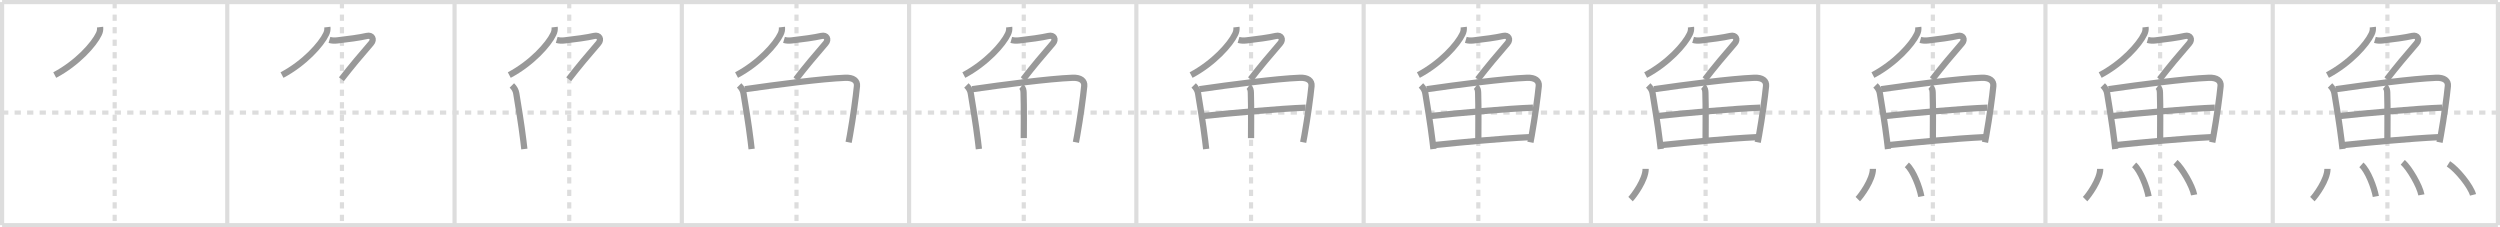 <svg width="1199px" height="109px" viewBox="0 0 1199 109" xmlns="http://www.w3.org/2000/svg" xmlns:xlink="http://www.w3.org/1999/xlink" xml:space="preserve" version="1.1" baseProfile="full">
<line x1="1" y1="1" x2="1198" y2="1" style="stroke:#ddd;stroke-width:2"></line>
<line x1="1" y1="1" x2="1" y2="108" style="stroke:#ddd;stroke-width:2"></line>
<line x1="1" y1="108" x2="1198" y2="108" style="stroke:#ddd;stroke-width:2"></line>
<line x1="1198" y1="1" x2="1198" y2="108" style="stroke:#ddd;stroke-width:2"></line>
<line x1="109" y1="1" x2="109" y2="108" style="stroke:#ddd;stroke-width:2"></line>
<line x1="218" y1="1" x2="218" y2="108" style="stroke:#ddd;stroke-width:2"></line>
<line x1="327" y1="1" x2="327" y2="108" style="stroke:#ddd;stroke-width:2"></line>
<line x1="436" y1="1" x2="436" y2="108" style="stroke:#ddd;stroke-width:2"></line>
<line x1="545" y1="1" x2="545" y2="108" style="stroke:#ddd;stroke-width:2"></line>
<line x1="654" y1="1" x2="654" y2="108" style="stroke:#ddd;stroke-width:2"></line>
<line x1="763" y1="1" x2="763" y2="108" style="stroke:#ddd;stroke-width:2"></line>
<line x1="872" y1="1" x2="872" y2="108" style="stroke:#ddd;stroke-width:2"></line>
<line x1="981" y1="1" x2="981" y2="108" style="stroke:#ddd;stroke-width:2"></line>
<line x1="1090" y1="1" x2="1090" y2="108" style="stroke:#ddd;stroke-width:2"></line>
<line x1="1" y1="54" x2="1198" y2="54" style="stroke:#ddd;stroke-width:2;stroke-dasharray:3 3"></line>
<line x1="55" y1="1" x2="55" y2="108" style="stroke:#ddd;stroke-width:2;stroke-dasharray:3 3"></line>
<line x1="164" y1="1" x2="164" y2="108" style="stroke:#ddd;stroke-width:2;stroke-dasharray:3 3"></line>
<line x1="273" y1="1" x2="273" y2="108" style="stroke:#ddd;stroke-width:2;stroke-dasharray:3 3"></line>
<line x1="382" y1="1" x2="382" y2="108" style="stroke:#ddd;stroke-width:2;stroke-dasharray:3 3"></line>
<line x1="491" y1="1" x2="491" y2="108" style="stroke:#ddd;stroke-width:2;stroke-dasharray:3 3"></line>
<line x1="600" y1="1" x2="600" y2="108" style="stroke:#ddd;stroke-width:2;stroke-dasharray:3 3"></line>
<line x1="709" y1="1" x2="709" y2="108" style="stroke:#ddd;stroke-width:2;stroke-dasharray:3 3"></line>
<line x1="818" y1="1" x2="818" y2="108" style="stroke:#ddd;stroke-width:2;stroke-dasharray:3 3"></line>
<line x1="927" y1="1" x2="927" y2="108" style="stroke:#ddd;stroke-width:2;stroke-dasharray:3 3"></line>
<line x1="1036" y1="1" x2="1036" y2="108" style="stroke:#ddd;stroke-width:2;stroke-dasharray:3 3"></line>
<line x1="1145" y1="1" x2="1145" y2="108" style="stroke:#ddd;stroke-width:2;stroke-dasharray:3 3"></line>
<path d="M48.0,13c0.14,1.21-0.07,2.22-0.59,3.32C45.08,21.29,37.0,30.31,26.25,36" style="fill:none;stroke:#999;stroke-width:3"></path>

<path d="M157.0,13c0.14,1.21-0.07,2.22-0.59,3.32C154.08,21.29,146.0,30.31,135.25,36" style="fill:none;stroke:#999;stroke-width:3"></path>
<path d="M158.0,19.13c1.25,0.37,2.35,0.4,3.8,0.24c4.73-0.53,10.95-1.37,14.14-2.13c2.5-0.6,3.69,1.64,2.06,3.51c-4.94,5.7-9.5,11.12-14.25,17.25" style="fill:none;stroke:#999;stroke-width:3"></path>

<path d="M266.0,13c0.14,1.21-0.07,2.22-0.59,3.32C263.08,21.29,255.0,30.31,244.25,36" style="fill:none;stroke:#999;stroke-width:3"></path>
<path d="M267.0,19.13c1.25,0.37,2.35,0.4,3.8,0.24c4.73-0.53,10.95-1.37,14.14-2.13c2.5-0.6,3.69,1.64,2.06,3.51c-4.94,5.7-9.5,11.12-14.25,17.25" style="fill:none;stroke:#999;stroke-width:3"></path>
<path d="M245.49,40.98c1.2,1.2,1.88,2.4,2.11,3.82c0.85,5.2,2.43,14.61,3.41,22.71c0.17,1.36,0.32,2.69,0.47,3.96" style="fill:none;stroke:#999;stroke-width:3"></path>

<path d="M375.0,13c0.14,1.21-0.07,2.22-0.59,3.32C372.08,21.29,364.0,30.31,353.25,36" style="fill:none;stroke:#999;stroke-width:3"></path>
<path d="M376.0,19.13c1.25,0.37,2.35,0.4,3.8,0.24c4.73-0.53,10.95-1.37,14.14-2.13c2.5-0.6,3.69,1.64,2.06,3.51c-4.94,5.7-9.5,11.12-14.25,17.25" style="fill:none;stroke:#999;stroke-width:3"></path>
<path d="M354.49,40.98c1.2,1.2,1.88,2.4,2.11,3.82c0.85,5.2,2.43,14.61,3.41,22.71c0.17,1.36,0.32,2.69,0.47,3.96" style="fill:none;stroke:#999;stroke-width:3"></path>
<path d="M357.27,42.78C372.25,40.62,394.0,37.75,405.41,37.3c3.85-0.15,5.83,1.46,5.59,3.95c-0.5,5.12-1.85,15.04-3.39,23.73c-0.2,1.15-0.41,2.25-0.61,3.27" style="fill:none;stroke:#999;stroke-width:3"></path>

<path d="M484.0,13c0.14,1.21-0.07,2.22-0.59,3.32C481.08,21.29,473.0,30.31,462.25,36" style="fill:none;stroke:#999;stroke-width:3"></path>
<path d="M485.0,19.13c1.25,0.37,2.35,0.4,3.8,0.24c4.73-0.53,10.95-1.37,14.14-2.13c2.5-0.6,3.69,1.64,2.06,3.51c-4.94,5.7-9.5,11.12-14.25,17.25" style="fill:none;stroke:#999;stroke-width:3"></path>
<path d="M463.49,40.98c1.2,1.2,1.88,2.4,2.11,3.82c0.85,5.2,2.43,14.61,3.41,22.71c0.17,1.36,0.32,2.69,0.47,3.96" style="fill:none;stroke:#999;stroke-width:3"></path>
<path d="M466.27,42.78C481.25,40.62,503.0,37.75,514.41,37.3c3.85-0.15,5.83,1.46,5.59,3.95c-0.5,5.12-1.85,15.04-3.39,23.73c-0.2,1.15-0.41,2.25-0.61,3.27" style="fill:none;stroke:#999;stroke-width:3"></path>
<path d="M489.75,41.5c1,0.75,1.12,1.88,1.16,2.98C491.13,50.39,491.0,65.45,491.0,66.25" style="fill:none;stroke:#999;stroke-width:3"></path>

<path d="M593.0,13c0.14,1.21-0.07,2.22-0.59,3.32C590.08,21.29,582.0,30.31,571.25,36" style="fill:none;stroke:#999;stroke-width:3"></path>
<path d="M594.0,19.13c1.25,0.37,2.35,0.4,3.8,0.24c4.73-0.53,10.95-1.37,14.14-2.13c2.5-0.6,3.69,1.64,2.06,3.51c-4.94,5.7-9.5,11.12-14.25,17.25" style="fill:none;stroke:#999;stroke-width:3"></path>
<path d="M572.49,40.98c1.2,1.2,1.88,2.4,2.11,3.82c0.85,5.2,2.43,14.61,3.41,22.71c0.17,1.36,0.32,2.69,0.47,3.96" style="fill:none;stroke:#999;stroke-width:3"></path>
<path d="M575.27,42.78C590.25,40.62,612.0,37.75,623.41,37.3c3.85-0.15,5.83,1.46,5.59,3.95c-0.5,5.12-1.85,15.04-3.39,23.73c-0.2,1.15-0.41,2.25-0.61,3.27" style="fill:none;stroke:#999;stroke-width:3"></path>
<path d="M598.75,41.5c1,0.75,1.12,1.88,1.16,2.98C600.13,50.39,600.0,65.45,600.0,66.25" style="fill:none;stroke:#999;stroke-width:3"></path>
<path d="M577.47,55.61C588.5,54.38,614.88,52,626.21,51.64" style="fill:none;stroke:#999;stroke-width:3"></path>

<path d="M702.0,13c0.14,1.21-0.07,2.22-0.59,3.32C699.08,21.29,691.0,30.31,680.25,36" style="fill:none;stroke:#999;stroke-width:3"></path>
<path d="M703.0,19.13c1.25,0.37,2.35,0.4,3.8,0.24c4.73-0.53,10.95-1.37,14.14-2.13c2.5-0.6,3.69,1.64,2.06,3.51c-4.94,5.7-9.5,11.12-14.25,17.25" style="fill:none;stroke:#999;stroke-width:3"></path>
<path d="M681.49,40.98c1.2,1.2,1.88,2.4,2.11,3.82c0.85,5.2,2.43,14.61,3.41,22.71c0.17,1.36,0.32,2.69,0.47,3.96" style="fill:none;stroke:#999;stroke-width:3"></path>
<path d="M684.27,42.78C699.25,40.62,721.0,37.75,732.41,37.3c3.85-0.15,5.83,1.46,5.59,3.95c-0.5,5.12-1.85,15.04-3.39,23.73c-0.2,1.15-0.41,2.25-0.61,3.27" style="fill:none;stroke:#999;stroke-width:3"></path>
<path d="M707.75,41.5c1,0.75,1.12,1.88,1.16,2.98C709.13,50.39,709.0,65.45,709.0,66.25" style="fill:none;stroke:#999;stroke-width:3"></path>
<path d="M686.47,55.61C697.5,54.38,723.88,52,735.21,51.64" style="fill:none;stroke:#999;stroke-width:3"></path>
<path d="M688.2,69.54c12.92-1.29,30.42-3.04,45.8-3.79" style="fill:none;stroke:#999;stroke-width:3"></path>

<path d="M811.0,13c0.14,1.21-0.07,2.22-0.59,3.32C808.08,21.29,800.0,30.31,789.25,36" style="fill:none;stroke:#999;stroke-width:3"></path>
<path d="M812.0,19.13c1.25,0.37,2.35,0.4,3.8,0.24c4.73-0.53,10.95-1.37,14.14-2.13c2.5-0.6,3.69,1.64,2.06,3.51c-4.94,5.7-9.5,11.12-14.25,17.25" style="fill:none;stroke:#999;stroke-width:3"></path>
<path d="M790.49,40.98c1.2,1.2,1.88,2.4,2.11,3.82c0.85,5.2,2.43,14.61,3.41,22.71c0.17,1.36,0.32,2.69,0.47,3.96" style="fill:none;stroke:#999;stroke-width:3"></path>
<path d="M793.27,42.78C808.25,40.62,830.0,37.75,841.41,37.3c3.85-0.15,5.83,1.46,5.59,3.95c-0.5,5.12-1.85,15.04-3.39,23.73c-0.2,1.15-0.41,2.25-0.61,3.27" style="fill:none;stroke:#999;stroke-width:3"></path>
<path d="M816.75,41.5c1,0.75,1.12,1.88,1.16,2.98C818.13,50.39,818.0,65.45,818.0,66.25" style="fill:none;stroke:#999;stroke-width:3"></path>
<path d="M795.47,55.61C806.5,54.38,832.88,52,844.21,51.64" style="fill:none;stroke:#999;stroke-width:3"></path>
<path d="M797.2,69.54c12.92-1.29,30.42-3.04,45.8-3.79" style="fill:none;stroke:#999;stroke-width:3"></path>
<path d="M789.25,81c0,5.25-5.75,13-7.25,14.5" style="fill:none;stroke:#999;stroke-width:3"></path>

<path d="M920.0,13c0.14,1.21-0.07,2.22-0.59,3.32C917.08,21.29,909.0,30.31,898.25,36" style="fill:none;stroke:#999;stroke-width:3"></path>
<path d="M921.0,19.13c1.25,0.37,2.35,0.4,3.8,0.24c4.73-0.53,10.95-1.37,14.14-2.13c2.5-0.6,3.69,1.64,2.06,3.51c-4.94,5.7-9.5,11.12-14.25,17.25" style="fill:none;stroke:#999;stroke-width:3"></path>
<path d="M899.49,40.98c1.2,1.2,1.88,2.4,2.11,3.82c0.85,5.2,2.43,14.61,3.41,22.71c0.17,1.36,0.32,2.69,0.47,3.96" style="fill:none;stroke:#999;stroke-width:3"></path>
<path d="M902.27,42.78C917.25,40.62,939.0,37.75,950.41,37.3c3.85-0.15,5.83,1.46,5.59,3.95c-0.5,5.12-1.85,15.04-3.39,23.73c-0.2,1.15-0.41,2.25-0.61,3.27" style="fill:none;stroke:#999;stroke-width:3"></path>
<path d="M925.75,41.5c1,0.75,1.12,1.88,1.16,2.98C927.13,50.39,927.0,65.45,927.0,66.25" style="fill:none;stroke:#999;stroke-width:3"></path>
<path d="M904.47,55.61C915.5,54.38,941.88,52,953.21,51.64" style="fill:none;stroke:#999;stroke-width:3"></path>
<path d="M906.2,69.54c12.92-1.29,30.42-3.04,45.8-3.79" style="fill:none;stroke:#999;stroke-width:3"></path>
<path d="M898.25,81c0,5.25-5.75,13-7.25,14.5" style="fill:none;stroke:#999;stroke-width:3"></path>
<path d="M914.52,79.08c3.15,2.76,6.15,10.84,6.94,15.13" style="fill:none;stroke:#999;stroke-width:3"></path>

<path d="M1029.0,13c0.14,1.21-0.07,2.22-0.59,3.32C1026.08,21.29,1018.0,30.31,1007.25,36" style="fill:none;stroke:#999;stroke-width:3"></path>
<path d="M1030.0,19.13c1.25,0.37,2.35,0.4,3.8,0.24c4.73-0.53,10.95-1.37,14.14-2.13c2.5-0.6,3.69,1.64,2.06,3.51c-4.94,5.7-9.5,11.12-14.25,17.25" style="fill:none;stroke:#999;stroke-width:3"></path>
<path d="M1008.49,40.98c1.2,1.2,1.88,2.4,2.11,3.82c0.85,5.2,2.43,14.61,3.41,22.71c0.17,1.36,0.32,2.69,0.47,3.96" style="fill:none;stroke:#999;stroke-width:3"></path>
<path d="M1011.27,42.78C1026.25,40.62,1048.0,37.75,1059.41,37.3c3.85-0.15,5.83,1.46,5.59,3.95c-0.5,5.12-1.85,15.04-3.39,23.73c-0.2,1.15-0.41,2.25-0.61,3.27" style="fill:none;stroke:#999;stroke-width:3"></path>
<path d="M1034.75,41.5c1,0.75,1.12,1.88,1.16,2.98C1036.13,50.39,1036.0,65.45,1036.0,66.25" style="fill:none;stroke:#999;stroke-width:3"></path>
<path d="M1013.47,55.61C1024.5,54.38,1050.88,52,1062.21,51.64" style="fill:none;stroke:#999;stroke-width:3"></path>
<path d="M1015.2,69.54c12.92-1.29,30.42-3.04,45.8-3.79" style="fill:none;stroke:#999;stroke-width:3"></path>
<path d="M1007.25,81c0,5.25-5.75,13-7.25,14.5" style="fill:none;stroke:#999;stroke-width:3"></path>
<path d="M1023.52,79.08c3.15,2.76,6.15,10.84,6.94,15.13" style="fill:none;stroke:#999;stroke-width:3"></path>
<path d="M1043.37,77.83c3.15,2.76,8.15,11.34,8.93,15.63" style="fill:none;stroke:#999;stroke-width:3"></path>

<path d="M1138.0,13c0.14,1.21-0.07,2.22-0.59,3.32C1135.08,21.29,1127.0,30.31,1116.25,36" style="fill:none;stroke:#999;stroke-width:3"></path>
<path d="M1139.0,19.13c1.25,0.37,2.35,0.4,3.8,0.24c4.73-0.53,10.95-1.37,14.14-2.13c2.5-0.6,3.69,1.64,2.06,3.51c-4.94,5.7-9.5,11.12-14.25,17.25" style="fill:none;stroke:#999;stroke-width:3"></path>
<path d="M1117.49,40.98c1.2,1.2,1.88,2.4,2.11,3.82c0.85,5.2,2.43,14.61,3.41,22.71c0.17,1.36,0.32,2.69,0.47,3.96" style="fill:none;stroke:#999;stroke-width:3"></path>
<path d="M1120.27,42.78C1135.25,40.62,1157.0,37.75,1168.41,37.3c3.85-0.15,5.83,1.46,5.59,3.95c-0.5,5.12-1.85,15.04-3.39,23.73c-0.2,1.15-0.41,2.25-0.61,3.27" style="fill:none;stroke:#999;stroke-width:3"></path>
<path d="M1143.75,41.5c1,0.75,1.12,1.88,1.16,2.98C1145.13,50.39,1145.0,65.45,1145.0,66.25" style="fill:none;stroke:#999;stroke-width:3"></path>
<path d="M1122.47,55.61C1133.5,54.38,1159.88,52,1171.21,51.64" style="fill:none;stroke:#999;stroke-width:3"></path>
<path d="M1124.2,69.54c12.92-1.29,30.42-3.04,45.8-3.79" style="fill:none;stroke:#999;stroke-width:3"></path>
<path d="M1116.25,81c0,5.25-5.75,13-7.25,14.5" style="fill:none;stroke:#999;stroke-width:3"></path>
<path d="M1132.52,79.08c3.15,2.76,6.15,10.84,6.94,15.13" style="fill:none;stroke:#999;stroke-width:3"></path>
<path d="M1152.37,77.83c3.15,2.76,8.15,11.34,8.93,15.63" style="fill:none;stroke:#999;stroke-width:3"></path>
<path d="M1174.27,78.58c4.16,2.63,10.75,10.8,11.79,14.88" style="fill:none;stroke:#999;stroke-width:3"></path>

</svg>